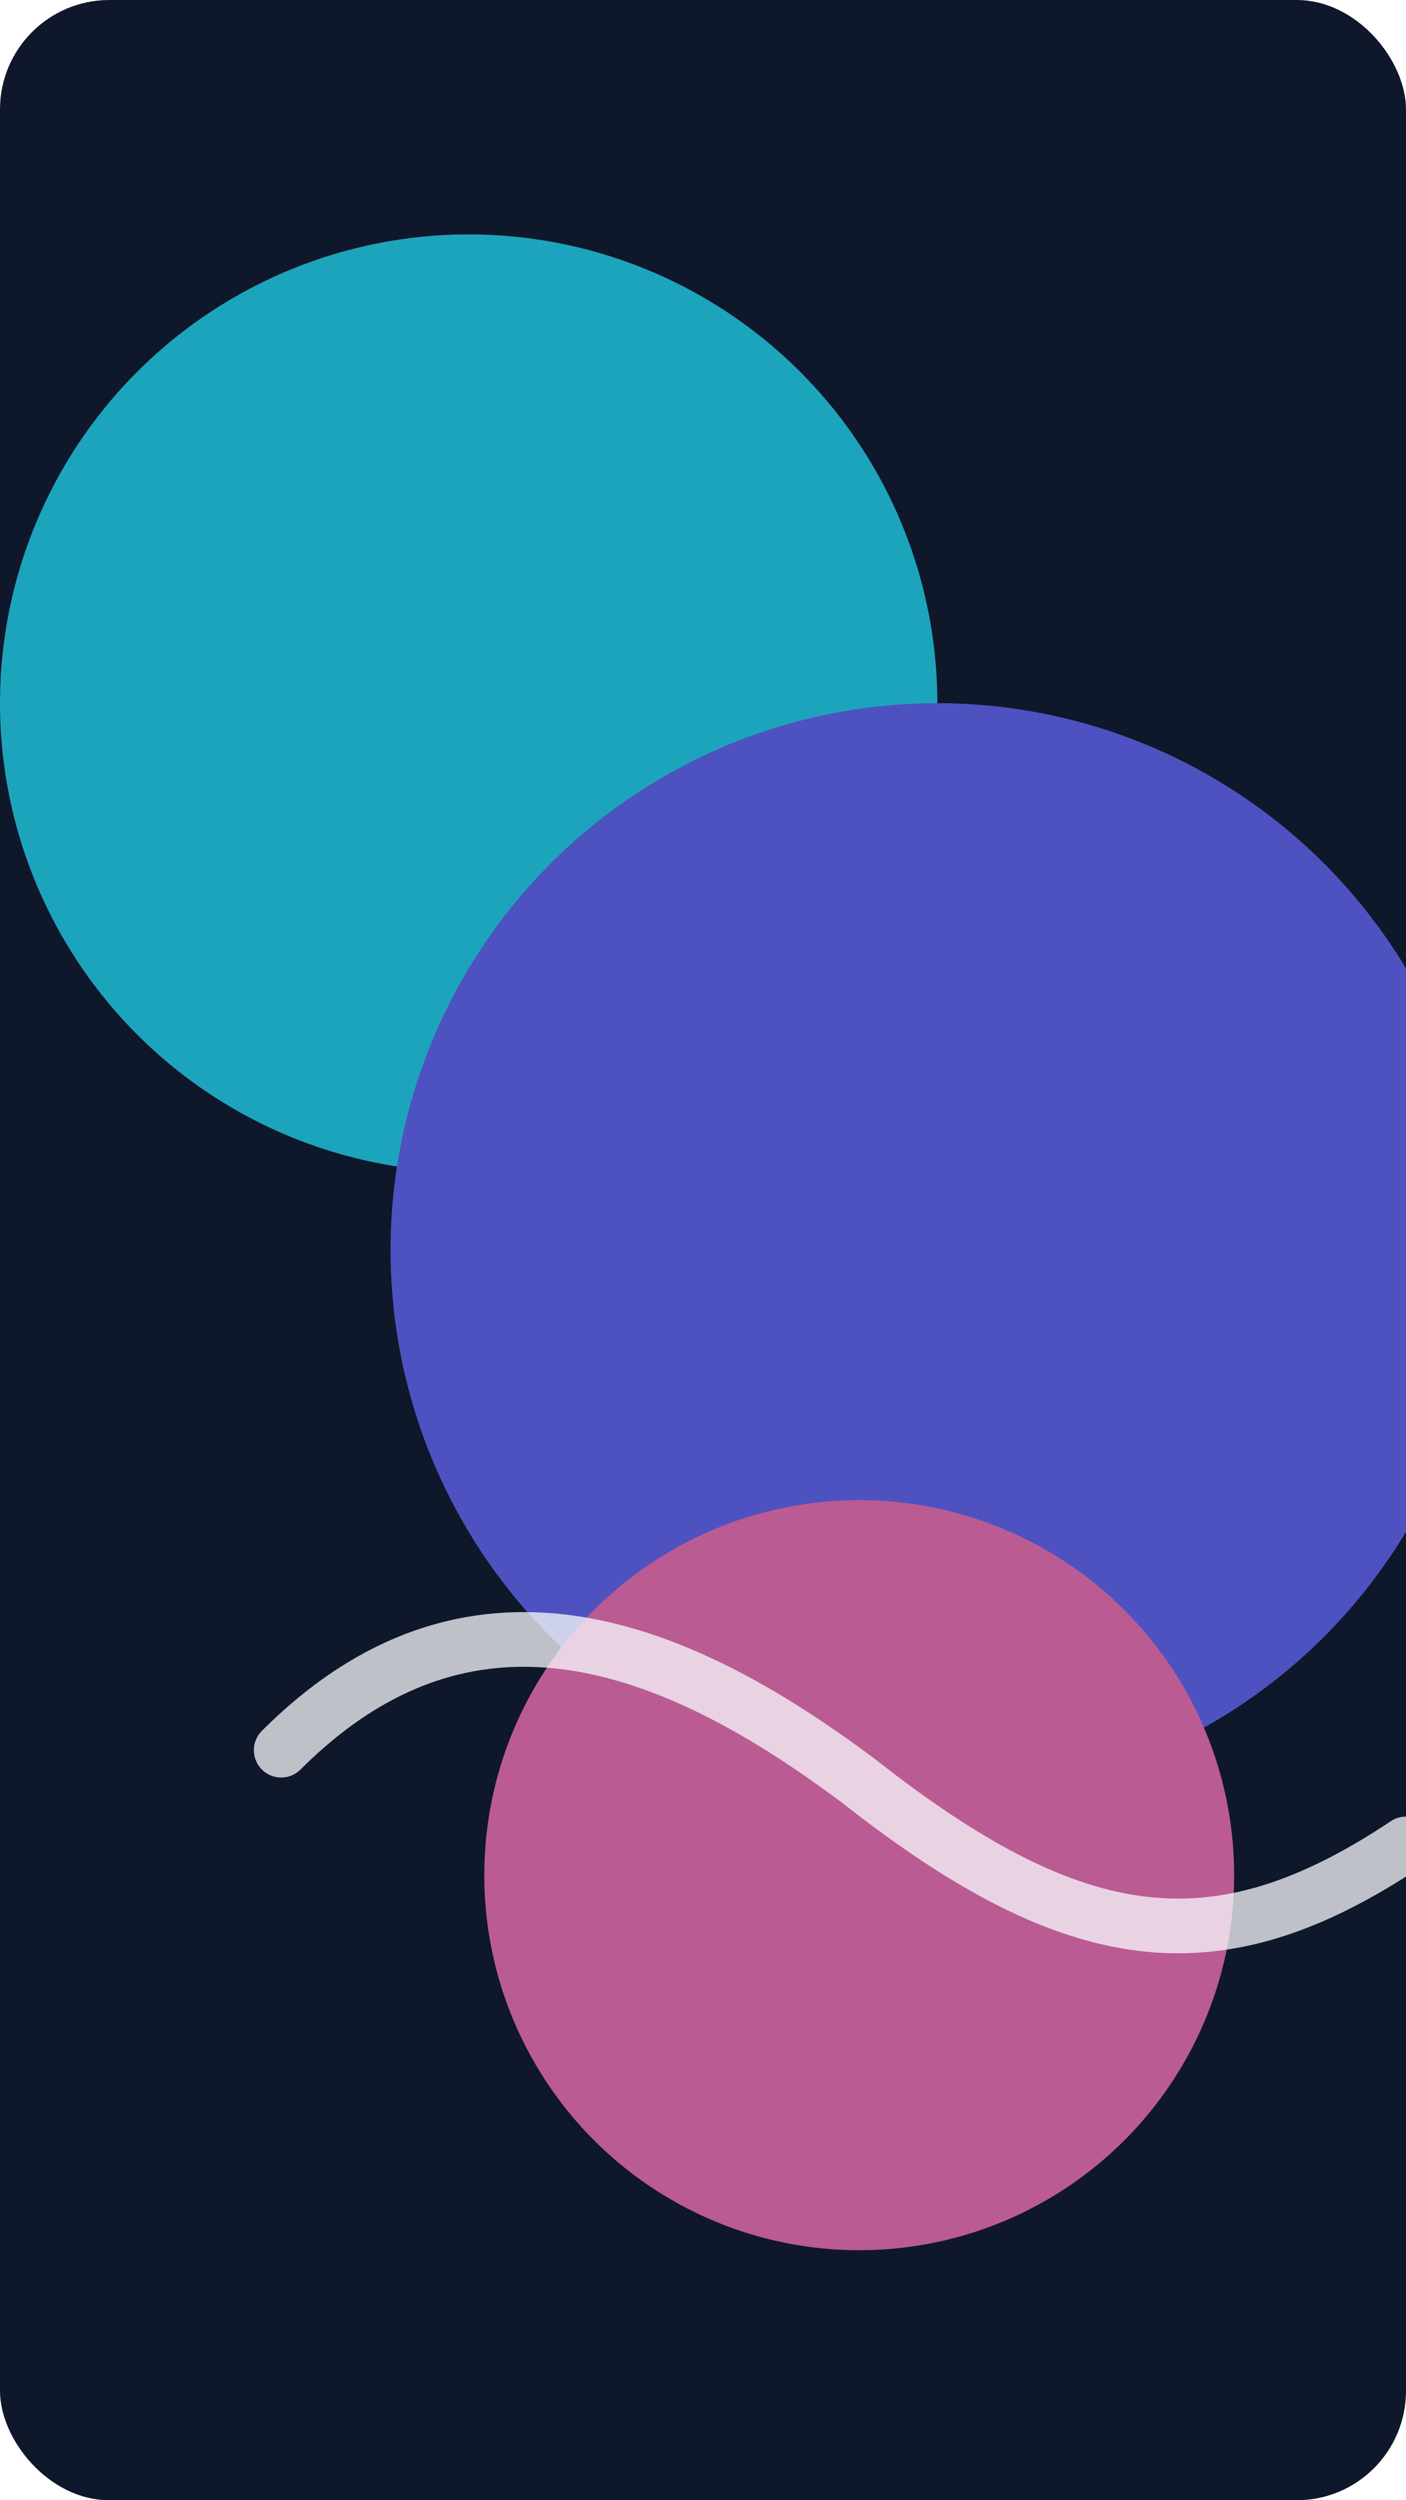 <svg width="360" height="640" viewBox="0 0 360 640" fill="none" xmlns="http://www.w3.org/2000/svg">
  <rect width="360" height="640" rx="28" fill="#0F172A"/>
  <g opacity="0.75" filter="url(#glow)">
    <circle cx="120" cy="180" r="120" fill="#22D3EE"/>
    <circle cx="240" cy="320" r="140" fill="#6366F1"/>
    <circle cx="220" cy="480" r="96" fill="#F472B6"/>
  </g>
  <path d="M72 448C120 400 172 420 220 456C276 500 312 504 360 472" stroke="#F8FAFC" stroke-width="14" stroke-linecap="round" opacity="0.75"/>
  <defs>
    <filter id="glow" x="-60" y="-20" width="480" height="820" filterUnits="userSpaceOnUse" color-interpolation-filters="sRGB">
      <feGaussianBlur stdDeviation="36"/>
    </filter>
  </defs>
</svg>
